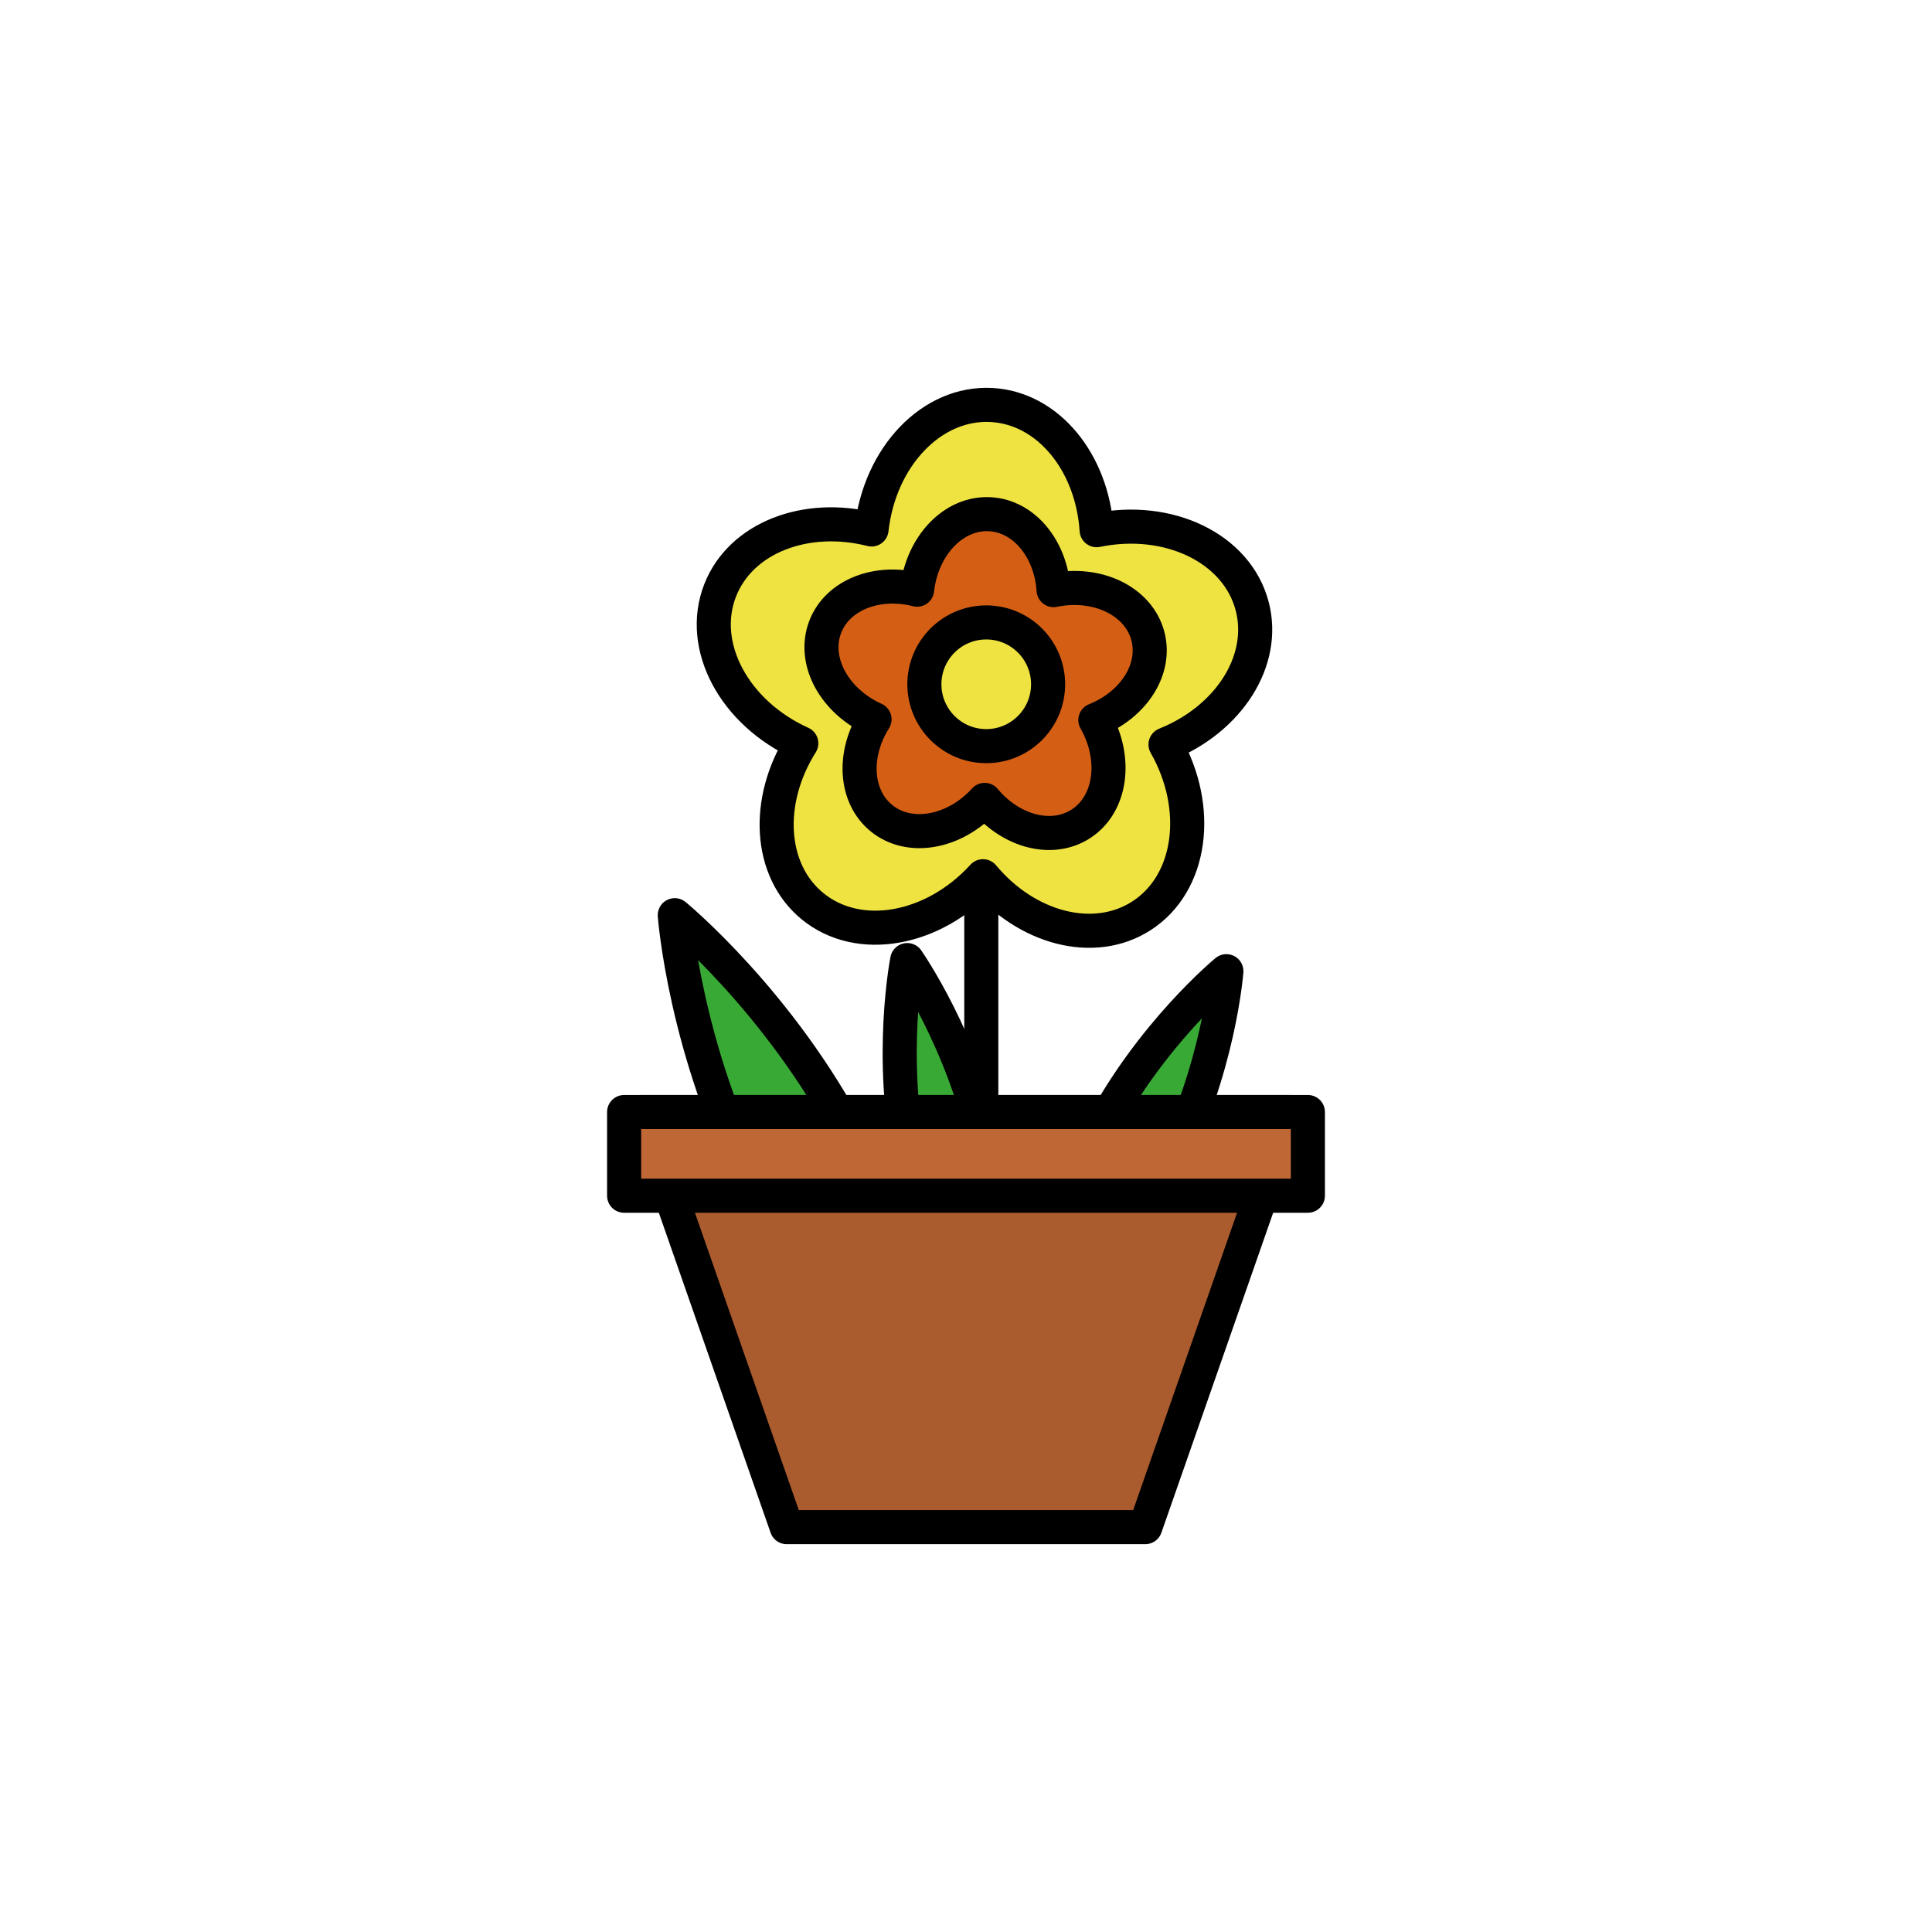 <?xml version="1.0" encoding="utf-8"?>
<!-- Generator: Adobe Illustrator 16.0.0, SVG Export Plug-In . SVG Version: 6.00 Build 0)  -->
<!DOCTYPE svg PUBLIC "-//W3C//DTD SVG 1.1//EN" "http://www.w3.org/Graphics/SVG/1.1/DTD/svg11.dtd">
<svg version="1.1" xmlns="http://www.w3.org/2000/svg" xmlns:xlink="http://www.w3.org/1999/xlink" x="0px" y="0px"
	 width="453.544px" height="453.543px" viewBox="0 0 453.544 453.543" enable-background="new 0 0 453.544 453.543"
	 xml:space="preserve">
<g id="kvadrat" display="none">
</g>
<g id="color">
	<g id="rdeča7bela">
	</g>
	<g>
		
			<line fill="#FFCF00" stroke="#000000" stroke-width="8" stroke-linecap="round" stroke-linejoin="round" stroke-miterlimit="10" x1="230.363" y1="206.269" x2="230.363" y2="316.315"/>
		
			<path fill="#39A935" stroke="#000000" stroke-width="8" stroke-linecap="round" stroke-linejoin="round" stroke-miterlimit="10" d="
			M213.854,273.596c-5.388-25.598-0.88-48.216-0.88-48.216s13.239,18.883,18.627,44.481c5.387,25.597,0.881,48.215,0.881,48.215
			S219.24,299.194,213.854,273.596z"/>
		
			<path fill="#39A935" stroke="#000000" stroke-width="8" stroke-linecap="round" stroke-linejoin="round" stroke-miterlimit="10" d="
			M219.021,306.115c0,0-24.748,5.162-41.486-27.084c-16.739-32.247-19.13-64.19-19.13-64.19s24.748,20.338,41.486,52.585
			C216.631,299.672,219.021,306.115,219.021,306.115z"/>
		
			<path fill="#39A935" stroke="#000000" stroke-width="8" stroke-linecap="round" stroke-linejoin="round" stroke-miterlimit="10" d="
			M258.028,265.851c12.051-23.217,29.869-37.86,29.869-37.86s-1.722,22.998-13.772,46.215
			c-12.051,23.217-29.869,37.859-29.869,37.859S245.978,289.067,258.028,265.851z"/>
		<g>
			
				<polygon fill="#AB5C2E" stroke="#000000" stroke-width="8" stroke-linecap="round" stroke-linejoin="round" stroke-miterlimit="10" points="
				268.859,358.501 184.678,358.501 150.643,261.053 302.904,261.053 			"/>
			
				<rect x="146.514" y="261.053" fill="#BF6735" stroke="#000000" stroke-width="8" stroke-linecap="round" stroke-linejoin="round" stroke-miterlimit="10" width="160.516" height="19.647"/>
		</g>
		<g>
			
				<path fill="#EFE342" stroke="#000000" stroke-width="8" stroke-linecap="round" stroke-linejoin="round" stroke-miterlimit="10" d="
				M273.608,174.772c14.792-5.911,23.712-19.624,20.346-32.474c-3.567-13.622-19.645-21.312-36.514-17.835
				c-1.049-15.896-11.336-28.616-24.597-29.384c-14.057-0.817-26.34,12.097-28.246,29.214c-15.441-3.914-30.718,1.939-35.547,14.314
				c-5.12,13.117,3.365,28.788,19.057,35.89c-8.495,13.478-7.648,29.813,2.626,38.231c10.895,8.922,28.422,5.696,40.025-7.033
				c10.191,12.243,25.989,16.487,37.171,9.314C279.783,207.407,282.129,189.741,273.608,174.772z"/>
			
				<path fill="#D45F14" stroke="#000000" stroke-width="8" stroke-linecap="round" stroke-linejoin="round" stroke-miterlimit="10" d="
				M257.137,169.032c8.97-3.584,14.377-11.897,12.335-19.688c-2.163-8.257-11.91-12.92-22.137-10.813
				c-0.636-9.637-6.871-17.349-14.911-17.814c-8.523-0.496-15.97,7.334-17.125,17.711c-9.363-2.373-18.623,1.175-21.552,8.678
				c-3.104,7.952,2.04,17.453,11.553,21.759c-5.149,8.171-4.637,18.076,1.594,23.179c6.604,5.41,17.23,3.453,24.265-4.264
				c6.18,7.422,15.757,9.996,22.535,5.647C260.88,188.818,262.303,178.106,257.137,169.032z"/>
			
				<circle fill="#EFE342" stroke="#000000" stroke-width="8" stroke-linecap="round" stroke-linejoin="round" stroke-miterlimit="10" cx="231.524" cy="160.636" r="14.521"/>
		</g>
	</g>
</g>
<g id="cb" display="none">
	<g id="rdeča7bela_copy" display="inline">
	</g>
</g>
<g id="pivot">
	<circle fill="none" cx="224.652" cy="355.916" r="14.133"/>
</g>
</svg>
